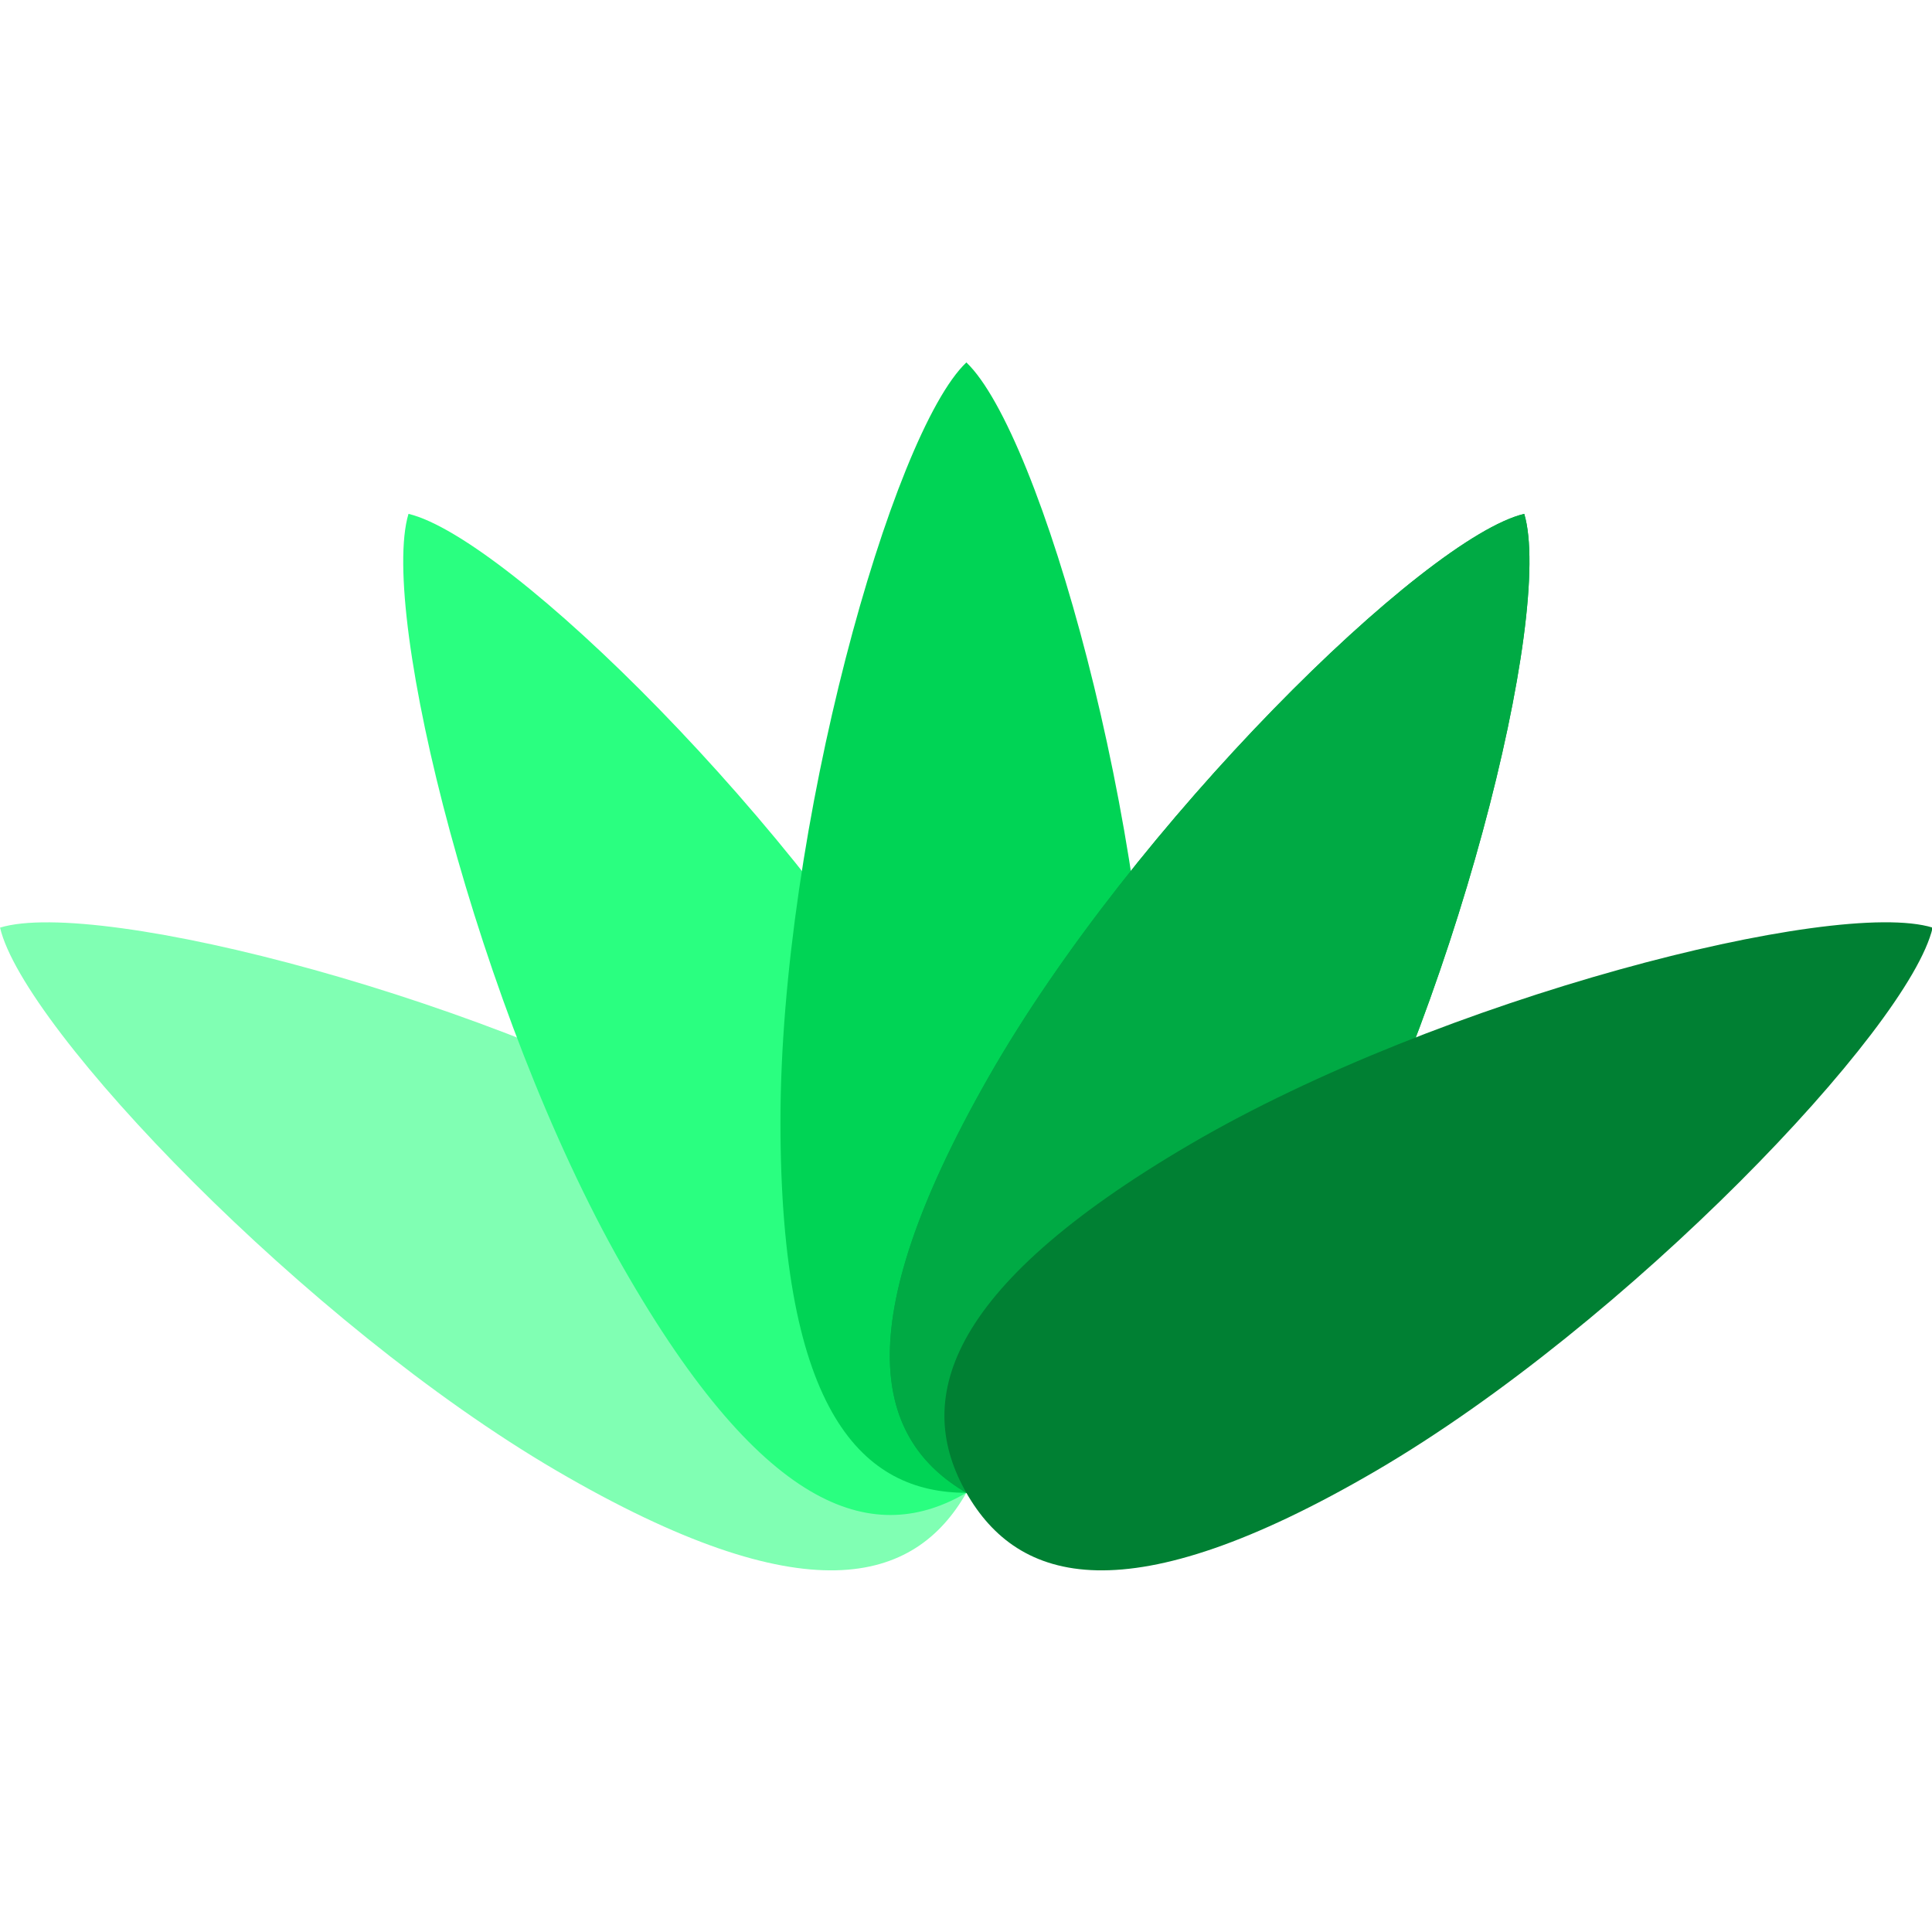 <svg xmlns="http://www.w3.org/2000/svg" width="16" height="16" version="1.1">
 <g transform="matrix(1.067 0 0 1.053 -.533 -.684)">
  <path fill="#80ffb3" d="m6.261 9.648c1.942 1.151 2.138 2.033 1.739 2.742s-1.241 0.975-3.183-0.175c-1.942-1.151-4.137-3.479-4.317-4.27 0.757-0.235 3.819 0.552 5.761 1.703z"/>
  <path fill="#2aff80" d="m7.829 9.123c1.121 1.993 0.861 2.858 0.171 3.267s-1.55 0.208-2.671-1.785c-1.121-1.994-1.889-5.136-1.659-5.914 0.771 0.185 3.038 2.439 4.159 4.432z"/>
  <path fill="#00d455" d="m9.443 9.473c0 2.301-0.646 2.917-1.443 2.917s-1.443-0.616-1.443-2.917c0-2.301 0.866-5.417 1.443-5.973 0.577 0.556 1.443 3.671 1.443 5.973z"/>
  <path fill="#0a4" d="m10.671 10.605c-1.121 1.993-1.981 2.194-2.671 1.785s-0.95-1.274 0.171-3.267 3.388-4.247 4.159-4.432c0.229 0.777-0.538 3.92-1.659 5.914z"/>
  <path fill="#0a4" d="m10.671 10.605c-1.121 1.993-1.981 2.194-2.671 1.785s-0.95-1.274 0.171-3.267 3.388-4.247 4.159-4.432c0.229 0.777-0.538 3.92-1.659 5.914z"/>
  <path fill="#008033" d="m11.183 12.215c-1.942 1.15-2.784 0.884-3.183 0.175s-0.202-1.591 1.739-2.742 5.004-1.939 5.761-1.703c-0.18 0.791-2.376 3.119-4.317 4.27z"/>
 </g>
</svg>
